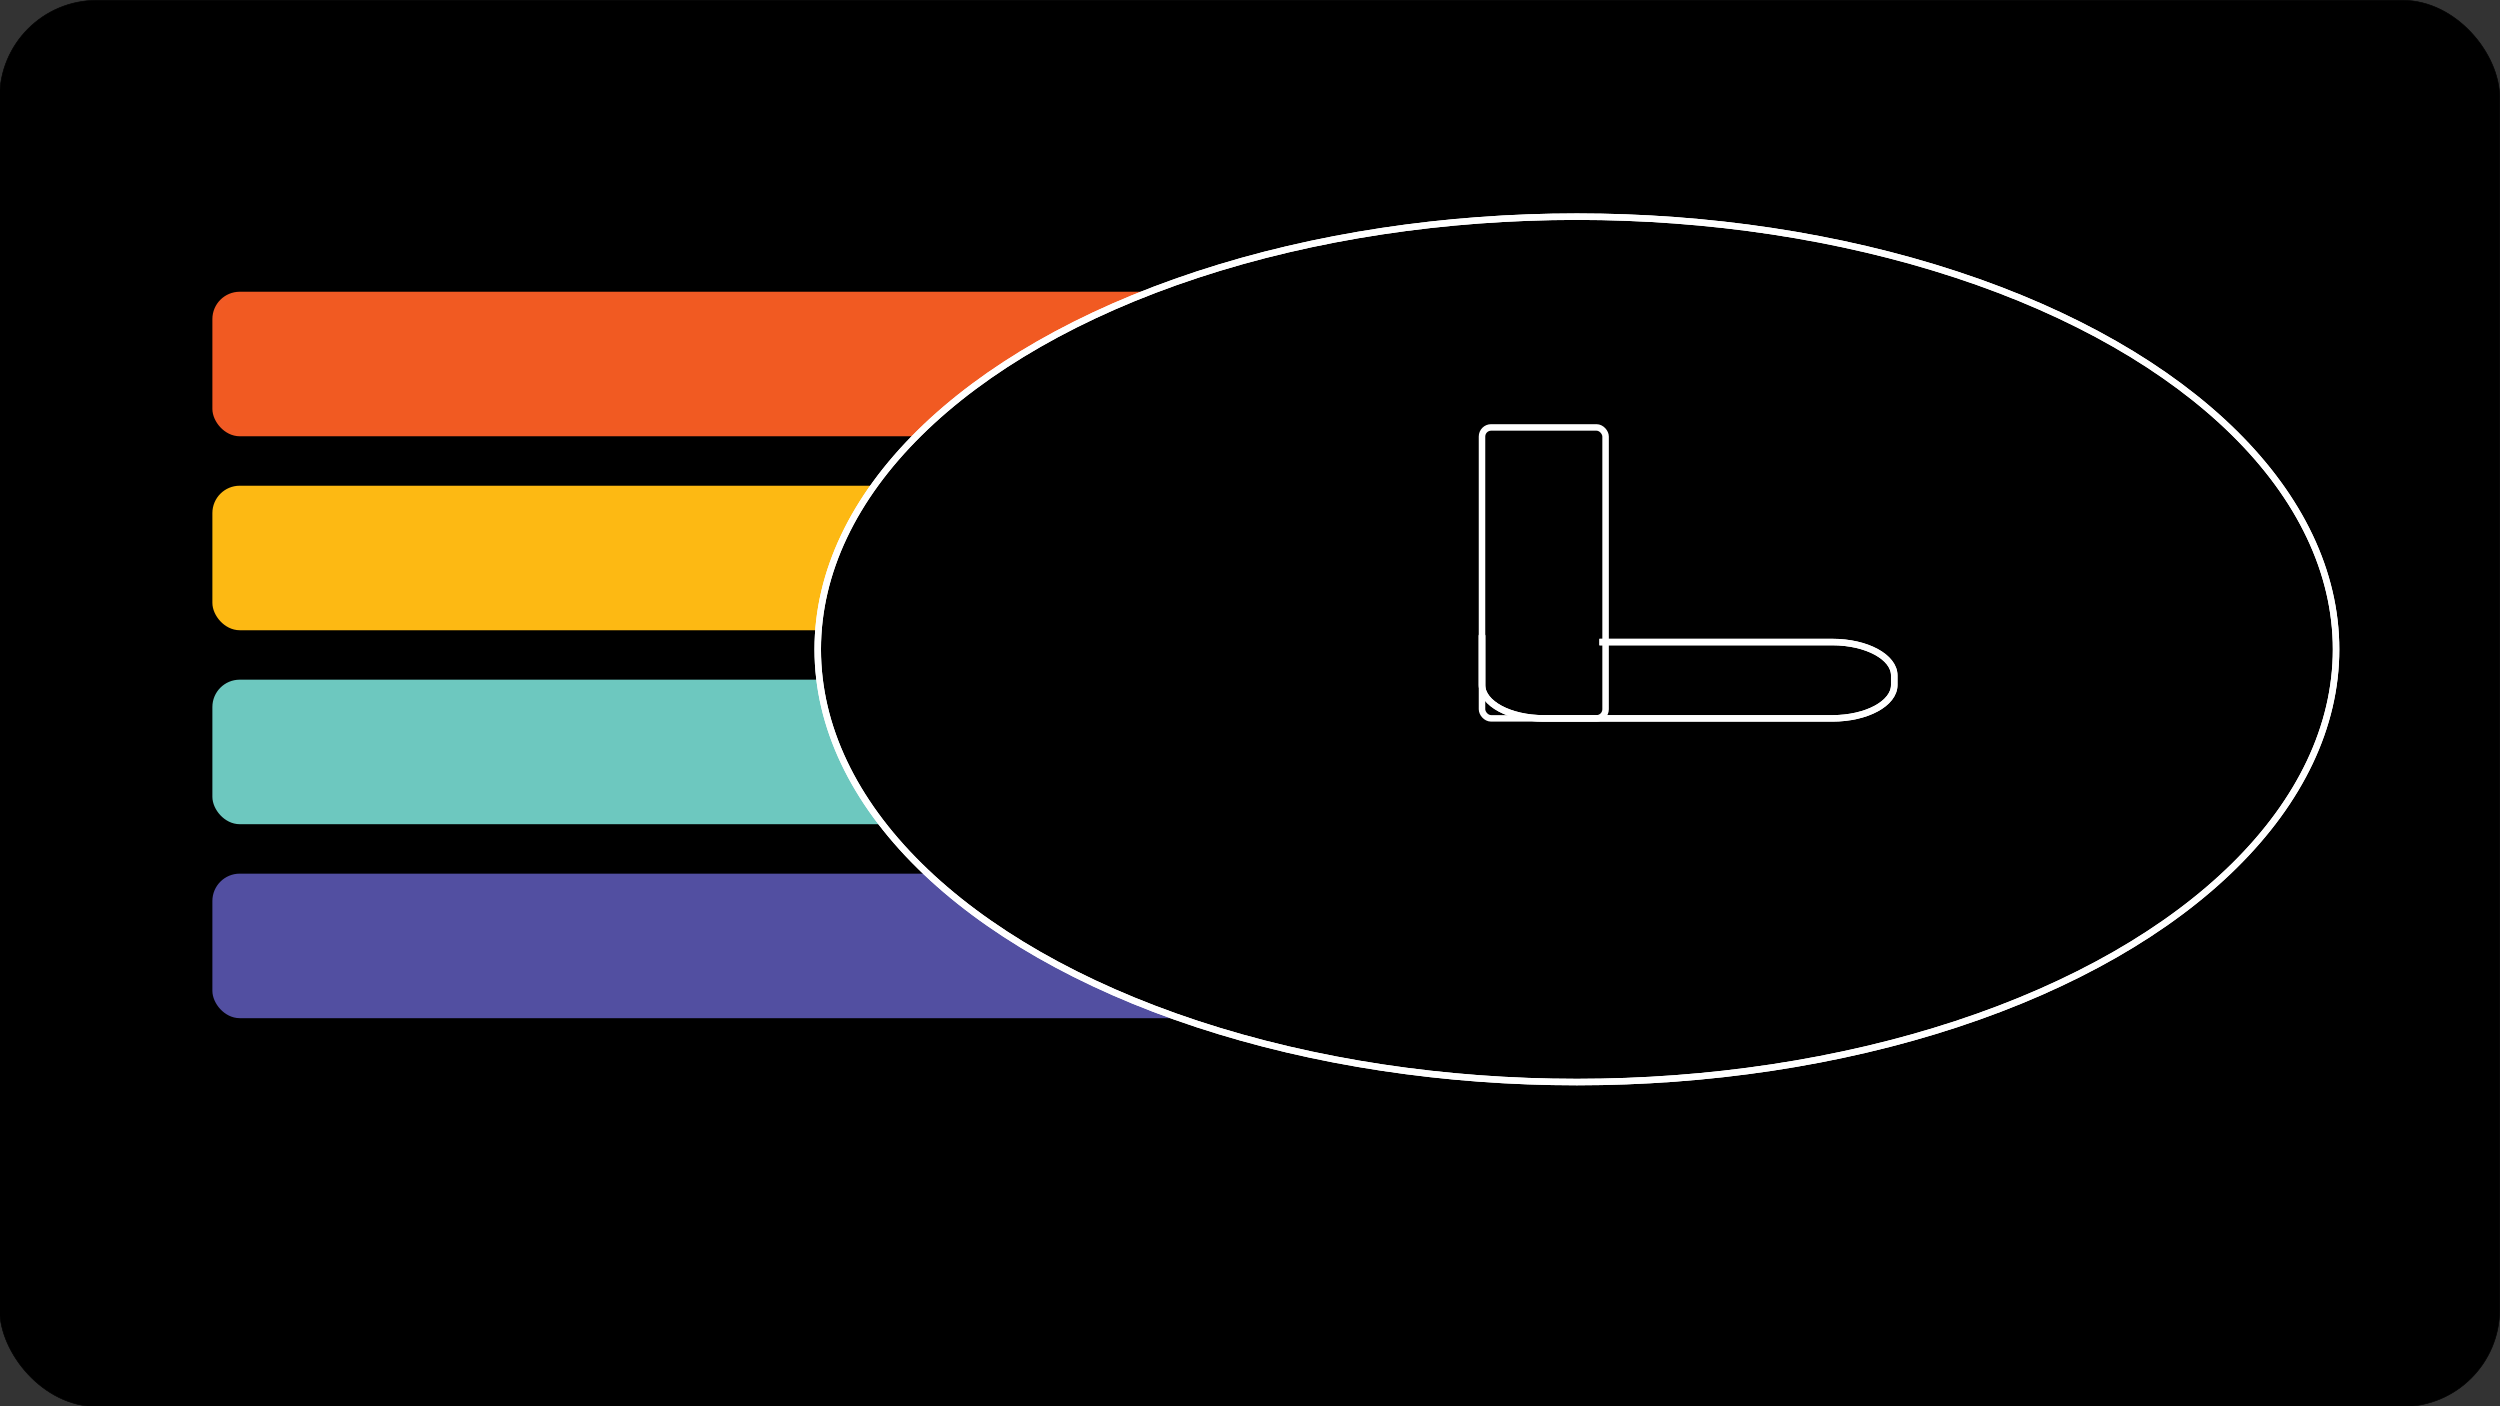 <?xml version="1.0" encoding="UTF-8"?>
<svg xmlns="http://www.w3.org/2000/svg" version="1.1" viewBox="0 0 1920 1080">
  <rect x="0" y="0" width="1920" height="1080" fill="#333333" stroke="none"/>
  <defs>
    <style>
      .cls-1 {
        stroke-width: 0px;
      }

      .cls-1, .cls-2, .cls-3 {
        fill: #000;
      }

      .cls-4 {
        fill: #524fa1;
        stroke: #524fa1;
      }

      .cls-4, .cls-5, .cls-2, .cls-3, .cls-6, .cls-7, .cls-8 {
        stroke-miterlimit: 10;
      }

      .cls-4, .cls-5, .cls-3, .cls-6, .cls-7, .cls-8 {
        stroke-width: 5px;
      }

      .cls-5 {
        fill: #f15a22;
        stroke: #f15a24;
      }

      .cls-2 {
        stroke: #000;
        stroke-width: .5px;
      }

      .cls-3, .cls-6 {
        stroke: #fff;
      }

      .cls-6 {
        fill: none;
      }

      .cls-7 {
        fill: #6dc8bf;
        stroke: #6dc8bf;
      }

      .cls-8 {
        fill: #fdb913;
        stroke: #fdb913;
      }
    </style>
  </defs>
  <g id="Layer_3" data-name="Layer 3">
    <rect class="cls-2" x="-.25" y=".25" width="1920" height="1080" rx="74.55" ry="74.55"/>
  </g>
  <g id="Layer_4" data-name="Layer 4">
    <g>
      <rect class="cls-4" x="165.61" y="673.46" width="794.14" height="105.99" rx="18.5" ry="18.5"/>
      <rect class="cls-7" x="165.61" y="524.49" width="794.14" height="105.99" rx="18.5" ry="18.5"/>
      <rect class="cls-8" x="165.61" y="375.53" width="794.14" height="105.99" rx="18.5" ry="18.5"/>
      <rect class="cls-5" x="165.61" y="226.56" width="794.14" height="105.99" rx="18.5" ry="18.5"/>
    </g>
  </g>
  <g id="Layer_2" data-name="Layer 2">
    <g>
      <ellipse class="cls-1" cx="1211.06" cy="498.71" rx="583.04" ry="332.31"/>
      <g>
        <path class="cls-1" d="M1208.55,478.66"/>
        <rect class="cls-1" x="1138.18" y="328.26" width="94.91" height="223.45" rx="7" ry="7"/>
        <path class="cls-1" d="M1138.18,489.44c0-7.33,0,23.99,0,29.3v7.33c0,14.16,21.25,25.64,47.45,25.64h221.7c26.21,0,47.45-11.48,47.45-25.64v-7.33c0-14.16-21.25-25.64-47.45-25.64h-178.99"/>
      </g>
    </g>
    <g>
      <ellipse class="cls-3" cx="1211.06" cy="498.71" rx="583.04" ry="332.31"/>
      <g>
        <path class="cls-6" d="M1208.55,478.66"/>
        <rect class="cls-2" x="1138.18" y="328.26" width="94.91" height="223.45" rx="7" ry="7"/>
        <path class="cls-6" d="M1138.18,489.44c0-7.33,0,23.99,0,29.3v7.33c0,14.16,21.25,25.64,47.45,25.64h221.7c26.21,0,47.45-11.48,47.45-25.64v-7.33c0-14.16-21.25-25.64-47.45-25.64h-178.99"/>
      </g>
    </g>
    <g>
      <ellipse class="cls-6" cx="1211.06" cy="498.71" rx="583.04" ry="332.31"/>
      <g>
        <path class="cls-6" d="M1208.55,478.66"/>
        <rect class="cls-6" x="1138.18" y="328.26" width="94.91" height="223.45" rx="7" ry="7"/>
        <path class="cls-6" d="M1138.18,489.44c0-7.33,0,23.99,0,29.3v7.33c0,14.16,21.25,25.64,47.45,25.64h221.7c26.21,0,47.45-11.48,47.45-25.64v-7.33c0-14.16-21.25-25.64-47.45-25.64h-178.99"/>
      </g>
    </g>
  </g>
</svg>